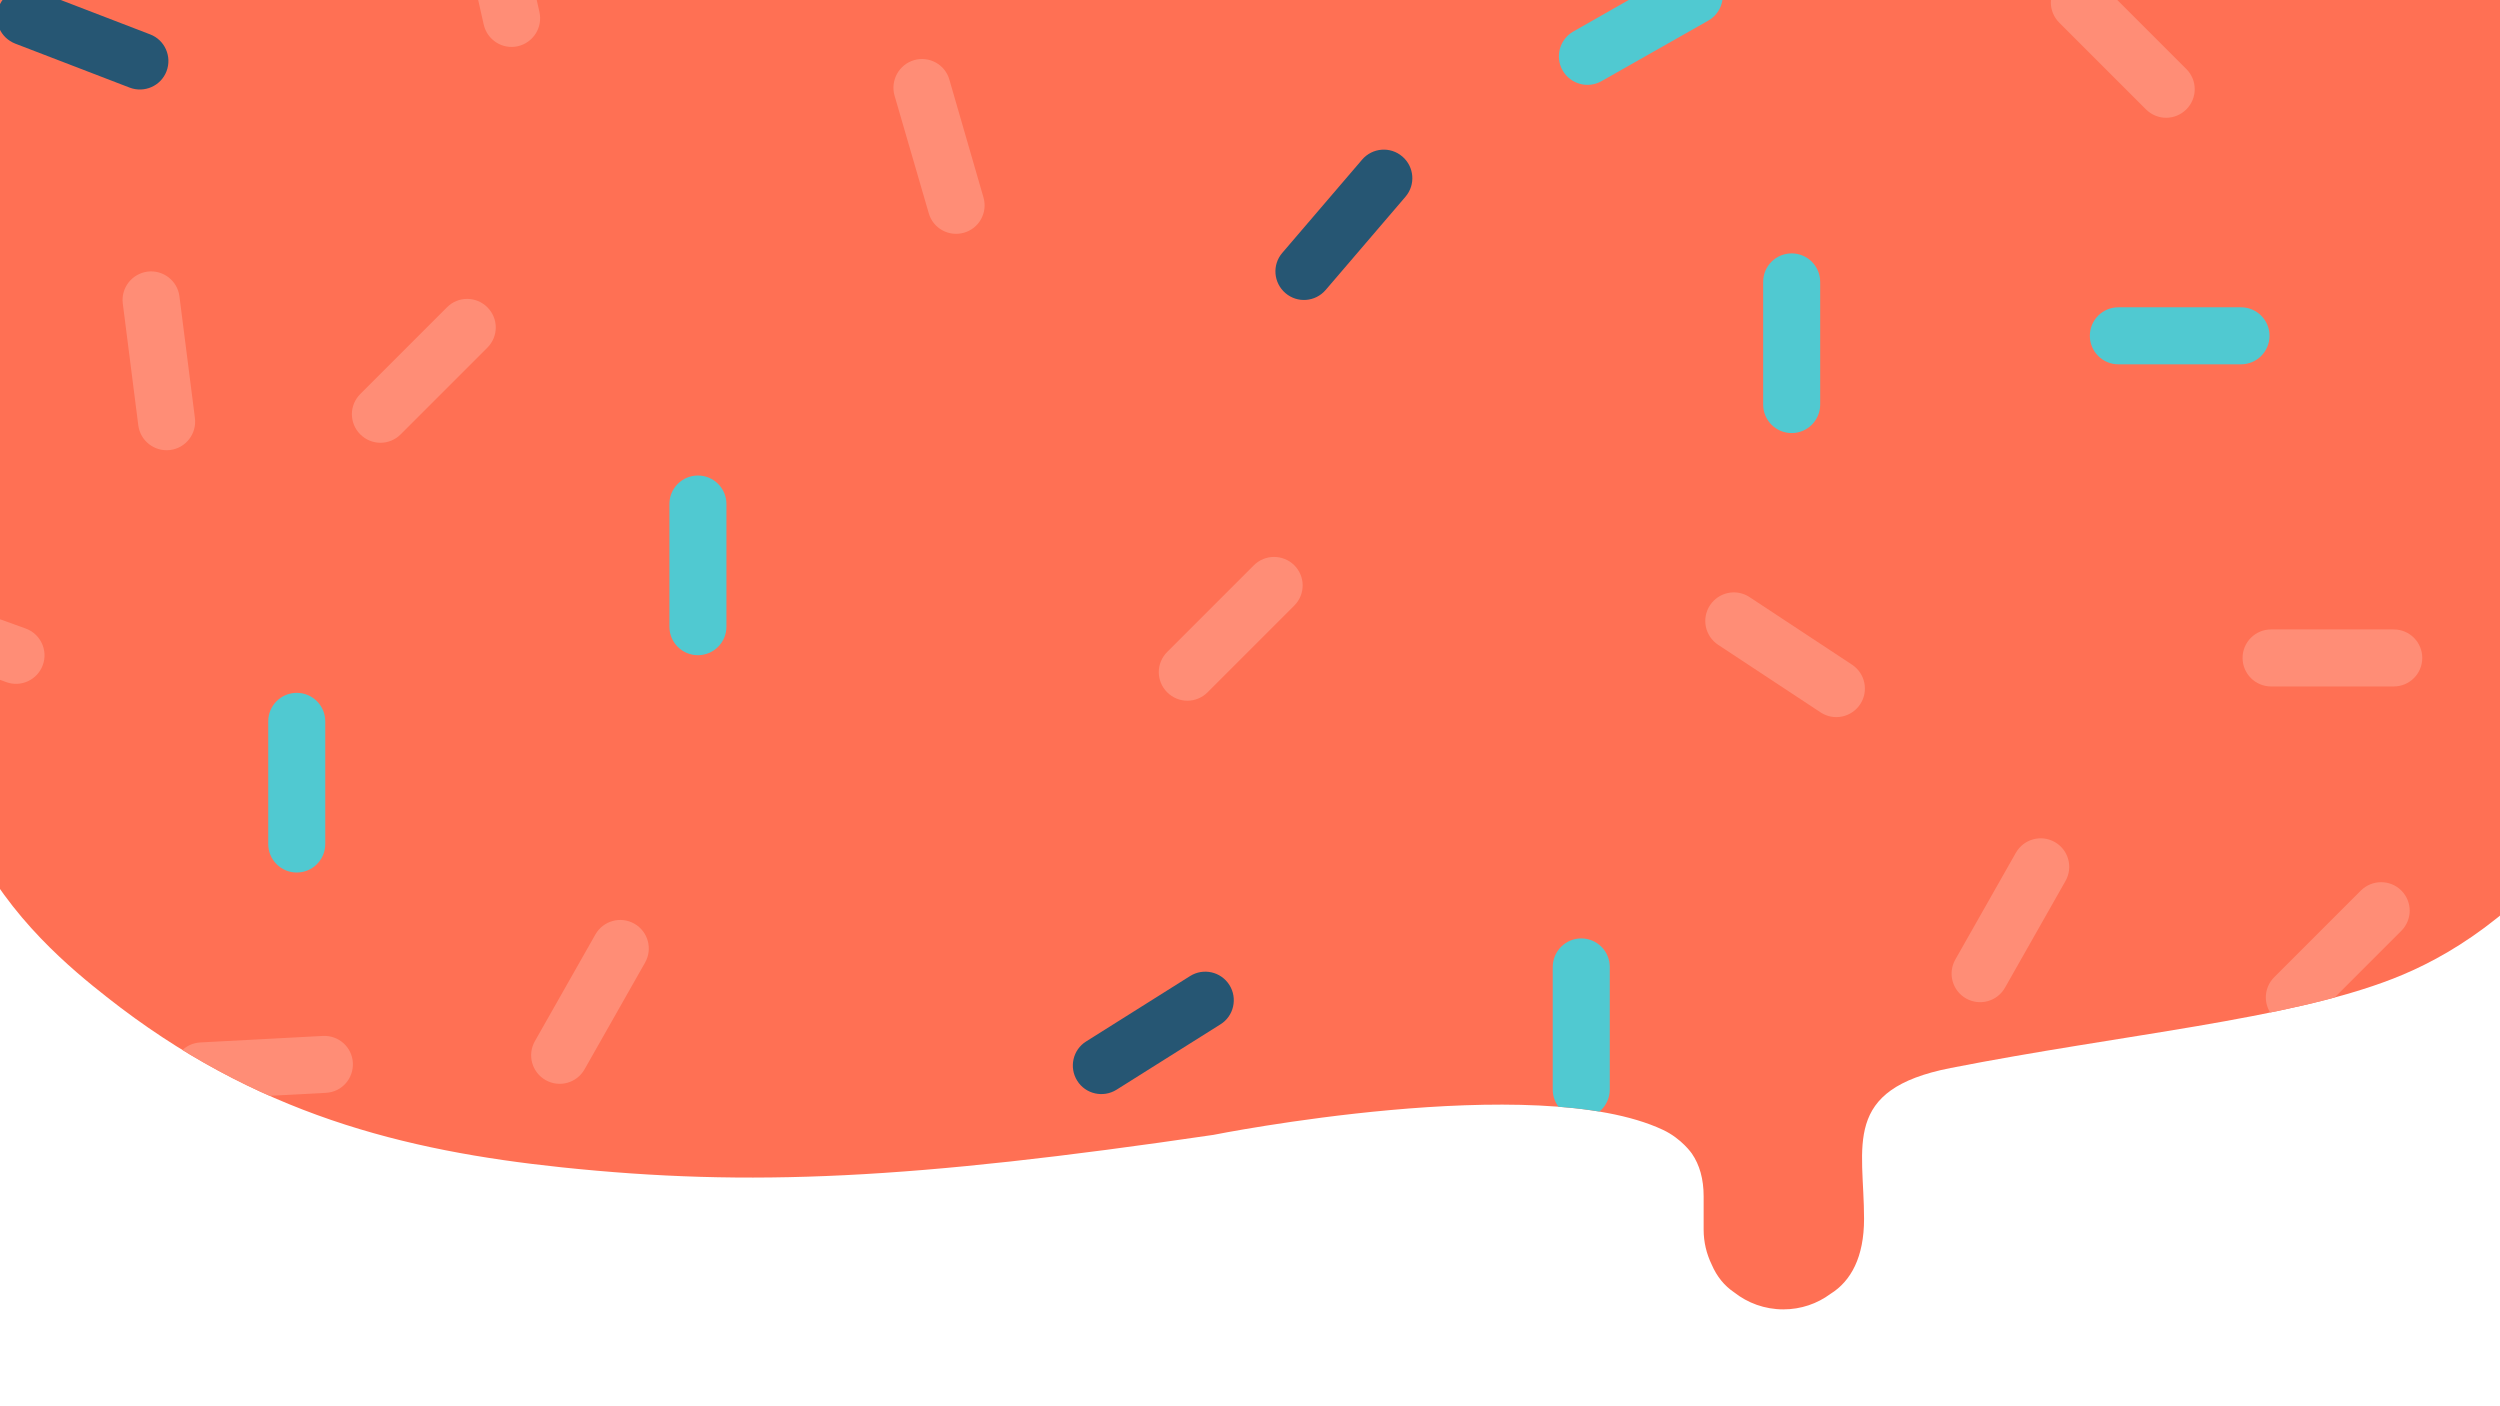 <?xml version="1.0" encoding="utf-8"?>
<!-- Generator: Adobe Illustrator 21.1.0, SVG Export Plug-In . SVG Version: 6.00 Build 0)  -->
<svg version="1.1" id="Layer_1" xmlns="http://www.w3.org/2000/svg" xmlns:xlink="http://www.w3.org/1999/xlink" x="0px" y="0px"
	 viewBox="0 0 1920 1080" style="enable-background:new 0 0 1920 1080;" xml:space="preserve">
<style type="text/css">
	.st0{fill:#FF7054;}
	.st1{clip-path:url(#SVGID_2_);}
	.st2{fill:#50C9D1;}
	.st3{fill:#265673;}
	.st4{fill:#FF8D76;}
</style>
<path class="st0" d="M1987.9,0H-23c0,0-5.4,630.8,0,642.7v3.9h1.8C6.7,705.1,56.1,745.3,82,765.7c114,90,228.8,118.1,349.3,130.8
	c144.7,15.2,268.7,9.2,500.5-24.9c0,0,247.9-49.6,345.3-3.9c14.5,6.8,22.3,18.3,22.3,18.3c5.9,8.6,9,19.5,9,32.8v17.3
	c0,1.7,0,7.2,0,8.3c0,9.5,2.2,18.5,6.1,26.6c4.1,9.6,10,16.6,17.3,21.5c10.4,8.2,23.5,13.1,37.8,13.1c13.6,0,26.1-4.4,36.2-11.9
	c15.8-9.8,25.8-28.3,25.8-57.6c0-56.1-17.7-99.4,66.6-115.9c131.6-25.8,258.5-36.9,339.7-68.6c41-16,96-48.2,150-120V0z"/>
<g>
	<defs>
		<path id="SVGID_1_" d="M1987.9,0H-23c0,0-5.4,630.8,0,642.7v3.9h1.8C6.7,705.1,56.1,745.3,82,765.7
			c114,90,228.8,118.1,349.3,130.8c144.7,15.2,268.7,9.2,500.5-24.9c0,0,247.9-49.6,345.3-3.9c14.5,6.8,22.3,18.3,22.3,18.3
			c5.9,8.6,9,19.5,9,32.8v17.3c0,1.7,0,7.2,0,8.3c0,9.5,2.2,18.5,6.1,26.6c4.1,9.6,10,16.6,17.3,21.5c10.4,8.2,23.5,13.1,37.8,13.1
			c13.6,0,26.1-4.4,36.2-11.9c15.8-9.8,25.8-28.3,25.8-57.6c0-56.1-17.7-99.4,66.6-115.9c131.6-25.8,258.5-36.9,339.7-68.6
			c41-16,96-48.2,150-120V0z"/>
	</defs>
	<clipPath id="SVGID_2_">
		<use xlink:href="#SVGID_1_"  style="overflow:visible;"/>
	</clipPath>
	<g class="st1">
		<path class="st2" d="M536,365.2L536,365.2c12.1,0,21.9,9.8,21.9,21.9v94.2c0,12.1-9.8,21.9-21.9,21.9l0,0
			c-12.1,0-21.9-9.8-21.9-21.9v-94.2C514.1,375,523.9,365.2,536,365.2z"/>
		<path class="st2" d="M227.9,532.1L227.9,532.1c12.1,0,21.9,9.8,21.9,21.9v94.2c0,12.1-9.8,21.9-21.9,21.9l0,0
			c-12.1,0-21.9-9.8-21.9-21.9V554C206,541.9,215.8,532.1,227.9,532.1z"/>
		<path class="st3" d="M1077,120.2L1077,120.2c9.2,7.9,10.3,21.7,2.4,30.9l-61.3,71.6c-7.9,9.2-21.7,10.3-30.9,2.4l0,0
			c-9.2-7.9-10.3-21.7-2.4-30.9l61.3-71.6C1054,113.4,1067.8,112.3,1077,120.2z"/>
		<path class="st4" d="M1844.2,683.9L1844.2,683.9c8.6,8.6,8.6,22.4,0,31l-66.6,66.6c-8.6,8.6-22.4,8.6-31,0l0,0
			c-8.6-8.6-8.6-22.4,0-31l66.6-66.6C1821.8,675.4,1835.7,675.4,1844.2,683.9z"/>
		<path class="st4" d="M994,434.1L994,434.1c8.6,8.6,8.6,22.4,0,31l-66.6,66.6c-8.6,8.6-22.4,8.6-31,0l0,0c-8.6-8.6-8.6-22.4,0-31
			l66.6-66.6C971.5,425.6,985.4,425.6,994,434.1z"/>
		<path class="st4" d="M374.3,236L374.3,236c8.6,8.6,8.6,22.4,0,31l-66.6,66.6c-8.6,8.6-22.4,8.6-31,0l0,0c-8.6-8.6-8.6-22.4,0-31
			l66.6-66.6C351.8,227.4,365.7,227.4,374.3,236z"/>
		<path class="st2" d="M670.2,904.7L670.2,904.7c11.3-4.4,24,1.1,28.4,12.4l34.6,87.7c4.4,11.3-1.1,24-12.4,28.4l0,0
			c-11.3,4.4-24-1.1-28.4-12.4l-34.6-87.7C653.4,921.8,658.9,909.1,670.2,904.7z"/>
		<path class="st2" d="M1320.2-14.1L1320.2-14.1c6,10.5,2.3,23.9-8.2,29.9L1230,62.3c-10.5,6-23.9,2.3-29.9-8.2l0,0
			c-6-10.5-2.3-23.9,8.2-29.9l81.9-46.6C1300.8-28.3,1314.2-24.6,1320.2-14.1z"/>
		<path class="st4" d="M487.2,709.4L487.2,709.4c10.5,6,14.2,19.3,8.2,29.9l-46.5,82c-6,10.5-19.3,14.2-29.9,8.2l0,0
			c-10.5-6-14.2-19.3-8.2-29.9l46.5-82C463.3,707.1,476.7,703.4,487.2,709.4z"/>
		<path class="st2" d="M1743,257.9L1743,257.9c0,12.1-9.8,21.9-21.9,21.9h-94.2c-12.1,0-21.9-9.8-21.9-21.9l0,0
			c0-12.1,9.8-21.9,21.9-21.9h94.2C1733.2,236,1743,245.8,1743,257.9z"/>
		<path class="st2" d="M1376,194.6L1376,194.6c12.1,0,21.9,9.8,21.9,21.9v94.2c0,12.1-9.8,21.9-21.9,21.9l0,0
			c-12.1,0-21.9-9.8-21.9-21.9v-94.2C1354.1,204.4,1363.9,194.6,1376,194.6z"/>
		<path class="st4" d="M2056.1,528L2056.1,528c12.1,0,21.9,9.8,21.9,21.9v94.2c0,12.1-9.8,21.9-21.9,21.9l0,0
			c-12.1,0-21.9-9.8-21.9-21.9V550C2034.2,537.9,2044,528,2056.1,528z"/>
		<path class="st4" d="M702,46.2L702,46.2c11.6-3.4,23.8,3.3,27.1,14.9l26.2,90.5c3.4,11.6-3.3,23.8-14.9,27.1l0,0
			c-11.6,3.4-23.8-3.3-27.1-14.9L687,73.4C683.7,61.8,690.4,49.6,702,46.2z"/>
		<path class="st4" d="M1313.3,464.8L1313.3,464.8c6.7-10.1,20.3-12.9,30.4-6.2l78.7,51.9c10.1,6.7,12.9,20.3,6.2,30.4l0,0
			c-6.7,10.1-20.3,12.9-30.4,6.2l-78.7-51.9C1309.4,488.5,1306.6,474.9,1313.3,464.8z"/>
		<path class="st4" d="M113.3,208.6L113.3,208.6c12-1.5,23,7,24.5,19l11.9,93.5c1.5,12-7,23-19,24.5l0,0c-12,1.5-23-7-24.5-19
			l-11.9-93.5C92.8,221.1,101.3,210.2,113.3,208.6z"/>
		<path class="st3" d="M944.2,756.5L944.2,756.5c6.4,10.2,3.4,23.8-6.9,30.2l-79.8,50.2c-10.2,6.4-23.8,3.4-30.2-6.9l0,0
			c-6.4-10.2-3.4-23.8,6.9-30.2l79.8-50.2C924.2,743.2,937.7,746.2,944.2,756.5z"/>
		<path class="st4" d="M-116.9,262.5L-116.9,262.5c0,12.1-9.8,21.9-21.9,21.9H-233c-12.1,0-21.9-9.8-21.9-21.9l0,0
			c0-12.1,9.8-21.9,21.9-21.9h94.2C-126.7,240.6-116.9,250.4-116.9,262.5z"/>
		<path class="st4" d="M1860.3,505.3L1860.3,505.3c0,12.1-9.8,21.9-21.9,21.9h-94.2c-12.1,0-21.9-9.8-21.9-21.9l0,0
			c0-12.1,9.8-21.9,21.9-21.9h94.2C1850.5,483.4,1860.3,493.2,1860.3,505.3z"/>
		<path class="st4" d="M32.9,510.7L32.9,510.7c-4.1,11.4-16.7,17.3-28,13.2l-88.6-32c-11.4-4.1-17.3-16.7-13.2-28l0,0
			c4.1-11.4,16.7-17.3,28-13.2l88.6,32C31.1,486.8,37,499.4,32.9,510.7z"/>
		<path class="st4" d="M133.2,823.6L133.2,823.6c-0.6-12.1,8.6-22.4,20.7-23l94.1-5c12.1-0.6,22.4,8.6,23,20.7l0,0
			c0.6,12.1-8.6,22.4-20.7,23l-94.1,5C144.1,845,133.8,835.7,133.2,823.6z"/>
		<path class="st3" d="M-0.9,5.2L-0.9,5.2c4.3-11.3,17-16.9,28.3-12.6l87.9,33.8c11.3,4.3,16.9,17,12.6,28.3l0,0
			c-4.3,11.3-17,16.9-28.3,12.6L11.7,33.5C0.4,29.1-5.3,16.5-0.9,5.2z"/>
		<path class="st2" d="M2015.7-123.9L2015.7-123.9c12.1,0,21.9,9.8,21.9,21.9v94.2c0,12.1-9.8,21.9-21.9,21.9l0,0
			c-12.1,0-21.9-9.8-21.9-21.9V-102C1993.8-114.1,2003.6-123.9,2015.7-123.9z"/>
		<path class="st2" d="M1214.4,720.7L1214.4,720.7c12.1,0,21.9,9.8,21.9,21.9v94.2c0,12.1-9.8,21.9-21.9,21.9l0,0
			c-12.1,0-21.9-9.8-21.9-21.9v-94.2C1192.5,730.6,1202.3,720.7,1214.4,720.7z"/>
		<path class="st4" d="M1581.5-13.6L1581.5-13.6c8.6-8.6,22.4-8.6,31,0l66.6,66.6c8.6,8.6,8.6,22.4,0,31l0,0c-8.6,8.6-22.4,8.6-31,0
			l-66.6-66.6C1572.9,8.8,1572.9-5,1581.5-13.6z"/>
		<path class="st4" d="M794.8-145.7L794.8-145.7c8.6-8.6,22.4-8.6,31,0l66.6,66.6c8.6,8.6,8.6,22.4,0,31l0,0c-8.6,8.6-22.4,8.6-31,0
			l-66.6-66.6C786.3-123.3,786.3-137.1,794.8-145.7z"/>
		<path class="st4" d="M1578.1,646.7L1578.1,646.7c10.5,6,14.2,19.3,8.2,29.9l-46.5,82c-6,10.5-19.3,14.2-29.9,8.2l0,0
			c-10.5-6-14.2-19.3-8.2-29.9l46.5-82C1554.2,644.4,1567.6,640.7,1578.1,646.7z"/>
		<path class="st4" d="M397.7,35.5L397.7,35.5c-11.8,2.7-23.5-4.8-26.2-16.6L350.8-73c-2.7-11.8,4.8-23.5,16.6-26.2l0,0
			c11.8-2.7,23.5,4.8,26.2,16.6l20.7,91.9C416.9,21.1,409.5,32.8,397.7,35.5z"/>
		<path class="st3" d="M-18.9,764.9L-18.9,764.9c8.6,8.6,8.6,22.4,0,31l-66.6,66.6c-8.6,8.6-22.4,8.6-31,0l0,0
			c-8.6-8.6-8.6-22.4,0-31l66.6-66.6C-41.3,756.3-27.4,756.3-18.9,764.9z"/>
		<path class="st3" d="M2030.9,208.5L2030.9,208.5c8.6,8.6,8.6,22.4,0,31l-66.6,66.6c-8.6,8.6-22.4,8.6-31,0l0,0
			c-8.6-8.6-8.6-22.4,0-31l66.6-66.6C2008.5,199.9,2022.4,199.9,2030.9,208.5z"/>
	</g>
</g>
</svg>
